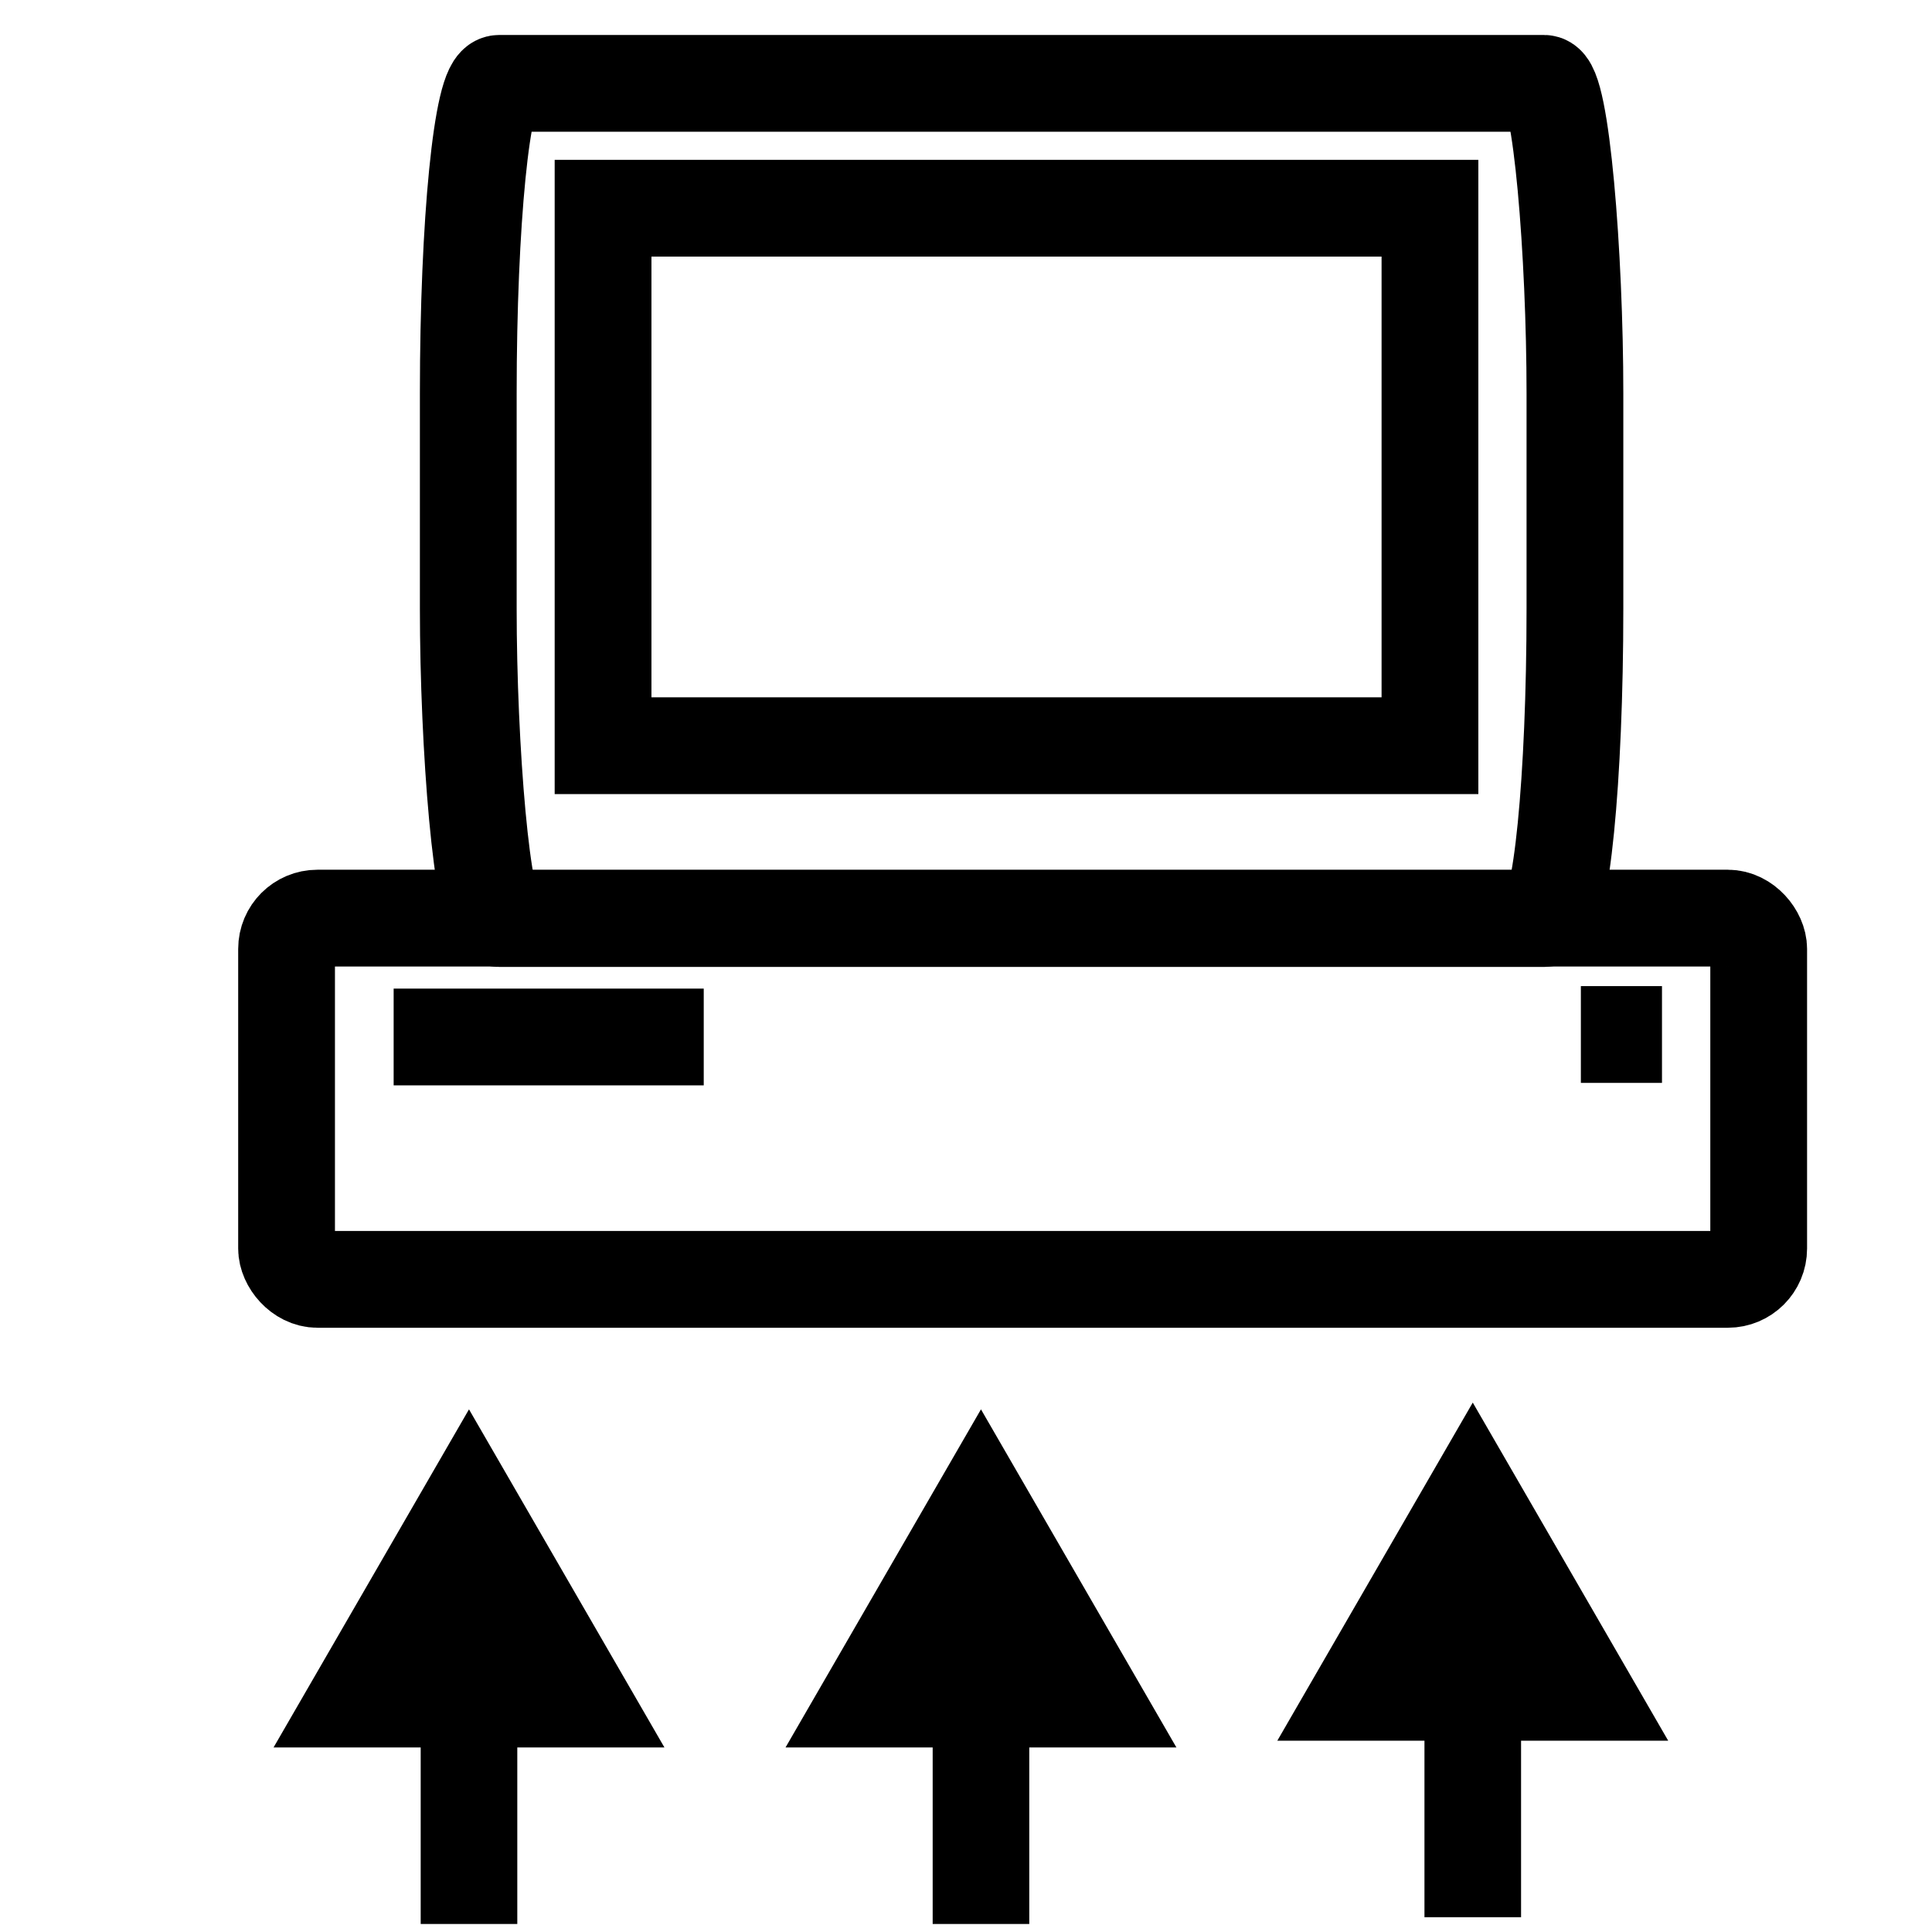 <?xml version="1.0" encoding="UTF-8" standalone="no"?>
<svg
   inkscape:version="1.2.2 (b0a84865, 2022-12-01)"
   sodipodi:docname="domain-computing.svg"
   id="svg272"
   version="1.1"
   height="20"
   width="20"
   xml:space="preserve"
   xmlns:inkscape="http://www.inkscape.org/namespaces/inkscape"
   xmlns:sodipodi="http://sodipodi.sourceforge.net/DTD/sodipodi-0.dtd"
   xmlns="http://www.w3.org/2000/svg"
   xmlns:svg="http://www.w3.org/2000/svg"><defs
     id="defs276"><marker
   style="overflow:visible"
   id="TriangleStart"
   refX="0"
   refY="0"
   orient="auto-start-reverse"
   inkscape:stockid="TriangleStart"
   markerWidth="3.5"
   markerHeight="7"
   viewBox="0 0 5.324 6.155"
   inkscape:isstock="true"
   inkscape:collect="always"
   preserveAspectRatio="xMidYMid"><path
     transform="scale(0.5)"
     style="fill:context-stroke;fill-rule:evenodd;stroke:context-stroke;stroke-width:1pt"
     d="M 5.77,0 -2.88,5 V -5 Z"
     id="path135" /></marker>
	
	
	
	
	
	
	
	
	
	
	
	
	
	
	
	
	
	
	
	
	
	
	
	
	
</defs><sodipodi:namedview
     id="namedview274"
     pagecolor="#ffffff"
     bordercolor="#000000"
     borderopacity="0.25"
     inkscape:showpageshadow="2"
     inkscape:pageopacity="0.0"
     inkscape:pagecheckerboard="0"
     inkscape:deskcolor="#d1d1d1"
     showgrid="false"
     inkscape:zoom="15"
     inkscape:cx="7.6333333"
     inkscape:cy="9.1666667"
     inkscape:window-width="1390"
     inkscape:window-height="1177"
     inkscape:window-x="665"
     inkscape:window-y="122"
     inkscape:window-maximized="0"
     inkscape:current-layer="g5105" /><path
     style="fill:none;stroke:#000000;stroke-width:1;stroke-dasharray:none;stroke-opacity:1;marker-end:url(#TriangleStart)"
     d="M 10.155,19.917 V 19.543 19.169 16.924"
     id="path2948"
     sodipodi:nodetypes="cccc" /><path
     style="fill:none;stroke:#000000;stroke-width:1;stroke-dasharray:none;stroke-opacity:1;marker-end:url(#TriangleStart)"
     d="M 4.855,19.917 V 19.543 19.169 16.924"
     id="path16074"
     sodipodi:nodetypes="cccc" /><path
     style="fill:none;stroke:#000000;stroke-width:1;stroke-dasharray:none;stroke-opacity:1;marker-end:url(#TriangleStart)"
     d="M 15.246,19.847 V 19.473 19.099 16.854"
     id="path16086"
     sodipodi:nodetypes="cccc" /><g
     id="g5105"
     transform="matrix(0.214,0,0,0.214,-64.482,-38.635)"
     style="stroke:#000000;stroke-opacity:1"><rect
       id="rect5059"
       style="fill:none;stroke:#000000;stroke-width:4.681;stroke-opacity:1;stroke-dasharray:none"
       rx="1.492"
       ry="15"
       height="40.401"
       width="53.533"
       y="184.57"
       x="323.97" /><rect
       id="rect5061"
       style="fill:none;stroke:#000000;stroke-width:4.681;stroke-opacity:1;stroke-dasharray:none"
       rx="1.492"
       ry="0"
       height="26"
       width="40"
       y="190.61"
       x="330.49" /><rect
       id="rect5063"
       style="fill:none;stroke:#000000;stroke-width:4.681;stroke-opacity:1;stroke-dasharray:none"
       rx="1.492"
       ry="1.492"
       height="17.475"
       width="71.212"
       y="224.95"
       x="315.18" /><path
       id="path5067"
       d="m 320.36,230.7 h 15"
       style="fill:none;stroke:#000000;stroke-width:4.681;stroke-opacity:1;stroke-dasharray:none"
       inkscape:connector-curvature="0" /><path
       id="path5067-3"
       d="m 377.79,230.58 h 3.924"
       style="fill:none;stroke:#000000;stroke-width:4.681;stroke-opacity:1;stroke-dasharray:none"
       inkscape:connector-curvature="0" /></g></svg>
